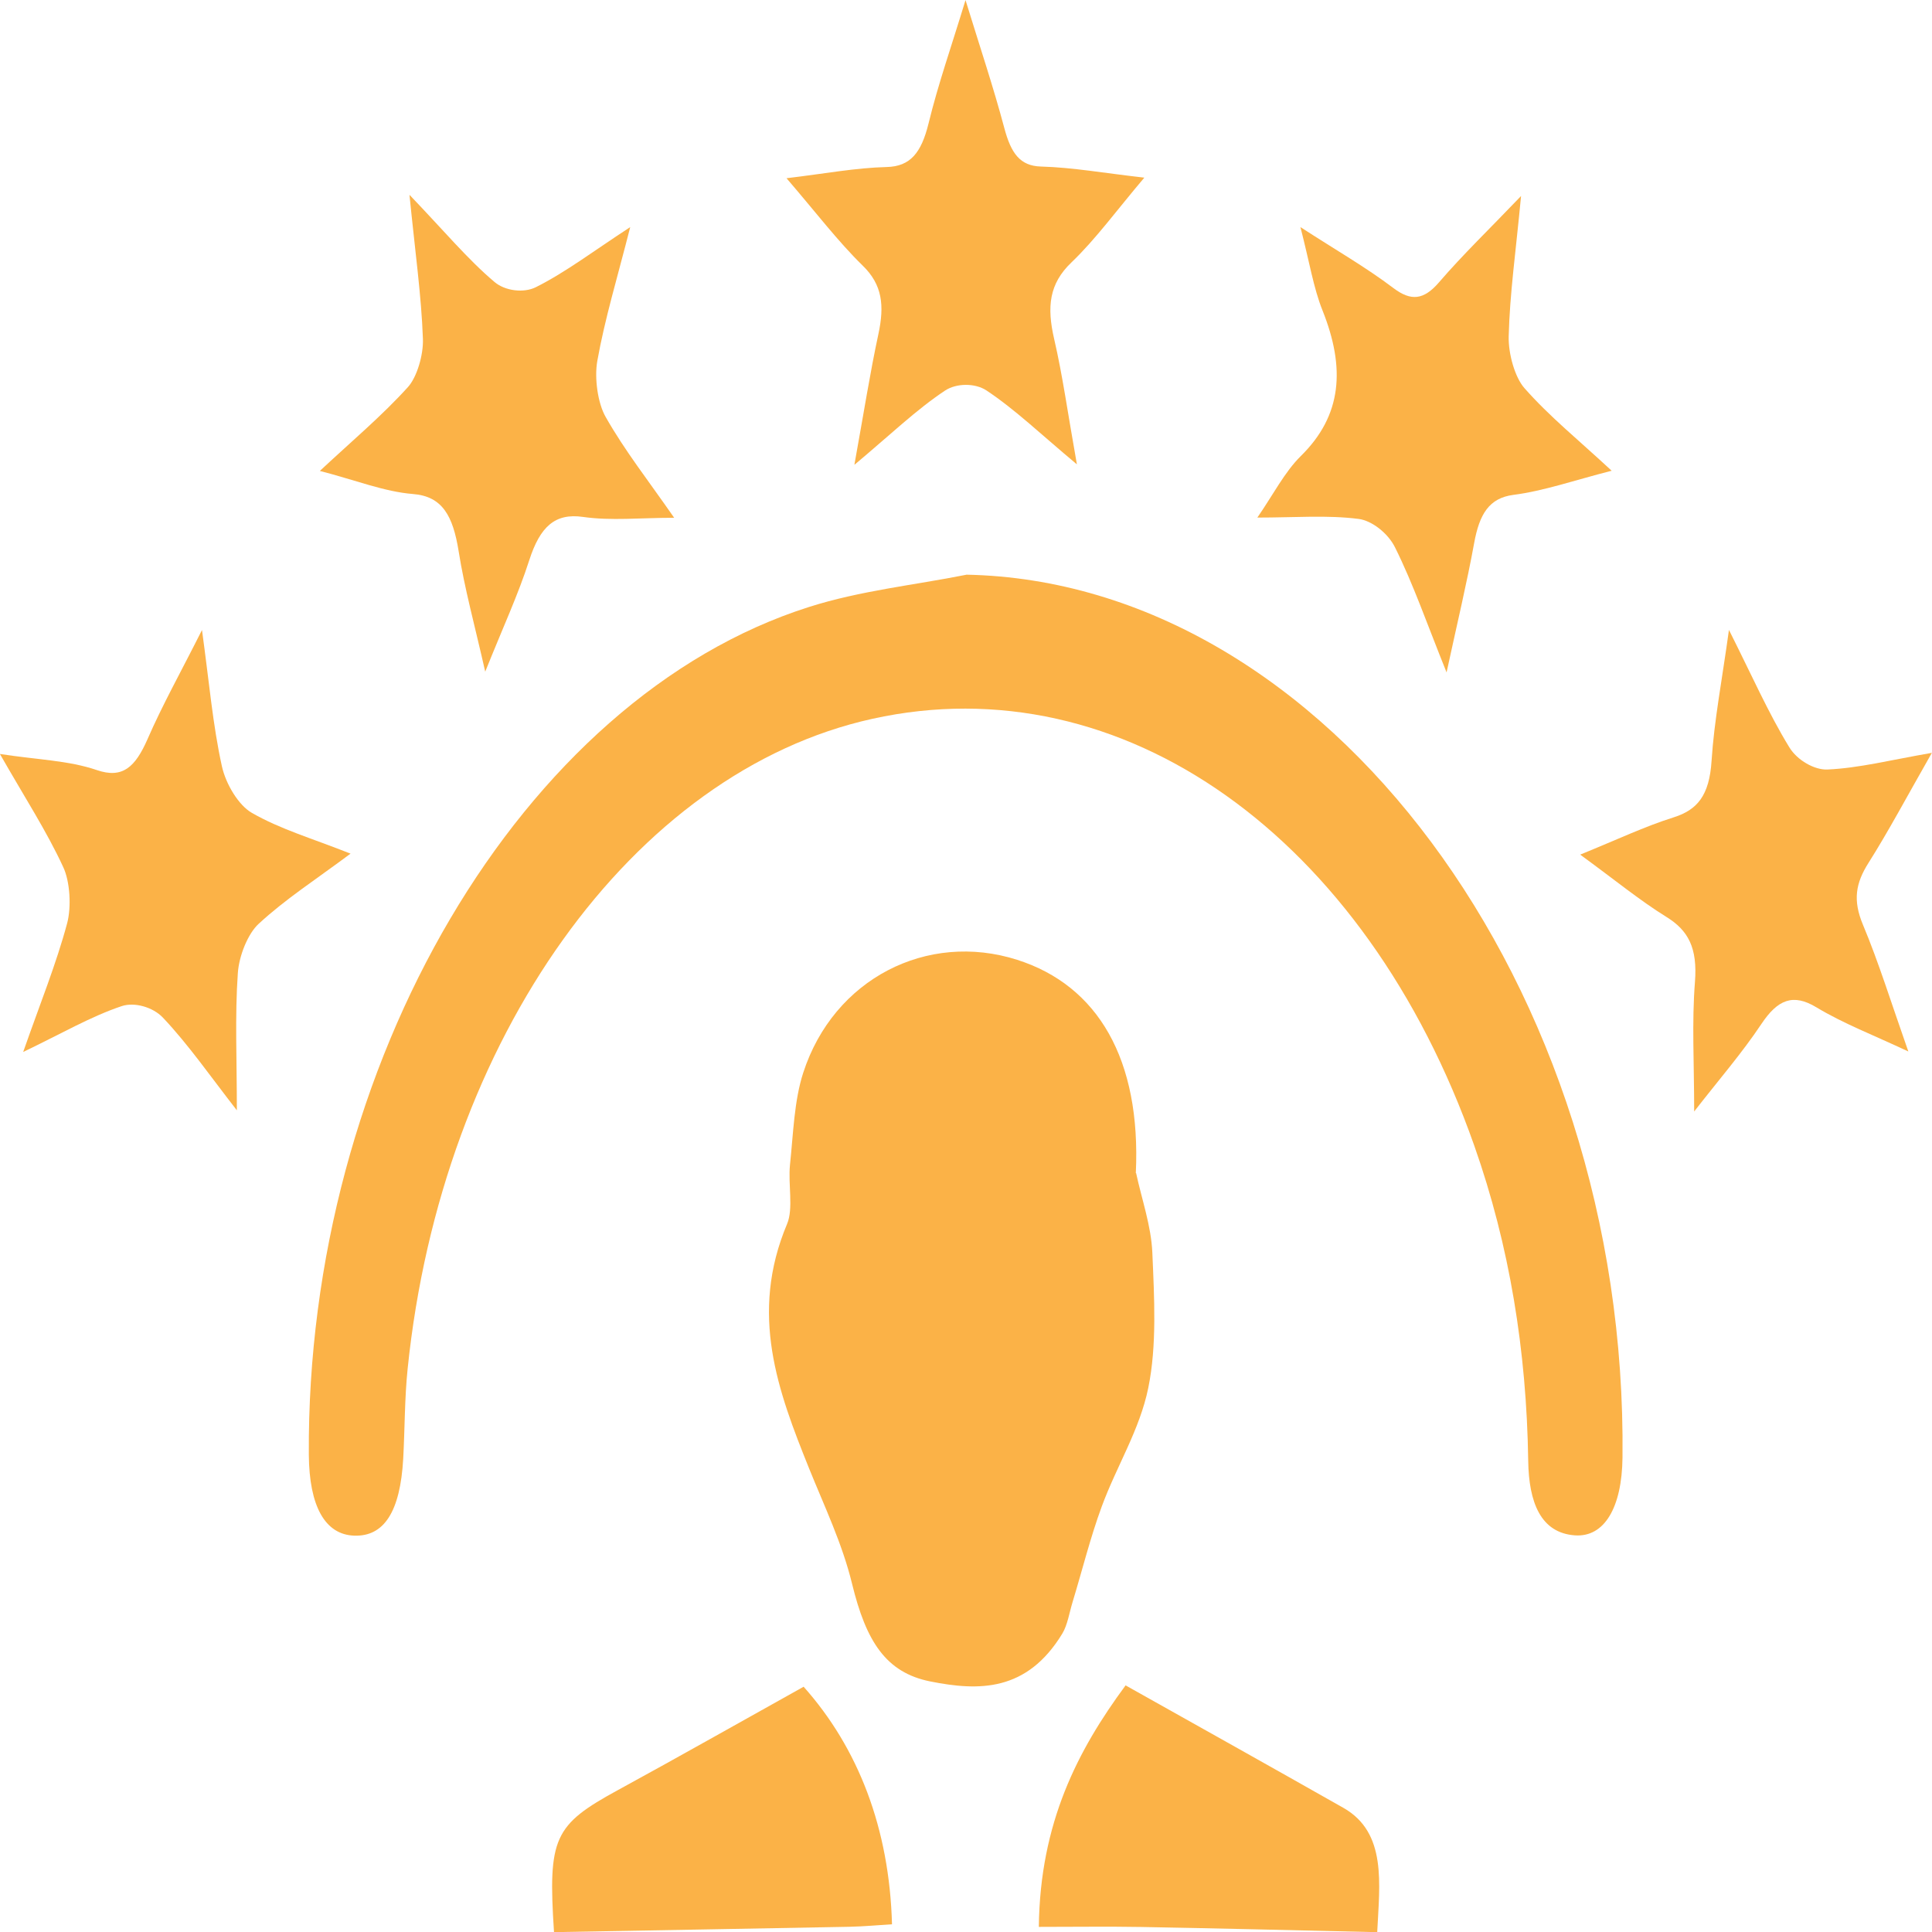 <?xml version="1.0" encoding="UTF-8"?>
<svg id="Layer_1" data-name="Layer 1" xmlns="http://www.w3.org/2000/svg" viewBox="0 0 200 200">
  <defs>
    <style>
      .cls-1 {
        fill: #fbb247;
      }
    </style>
  </defs>
  <path class="cls-1" d="M57.35,200c-.64-9.78-.01-11.08,6.65-14.71,6.36-3.47,12.69-7.06,19.19-10.68,5.66,6.35,8.88,14.67,9.15,24.59-1.47,.09-2.95,.23-4.43,.26-9.93,.19-19.86,.36-29.79,.54h-.77Z"/>
  <path class="cls-1" d="M141.81,200c-7.89-.18-15.78-.38-23.67-.52-3.42-.06-6.83-.01-10.6-.01,.12-10.77,4.02-18.28,8.98-25,7.61,4.27,15.09,8.45,22.55,12.68,4.52,2.57,3.74,7.86,3.5,12.85h-.77Z"/>
  <path class="cls-1" d="M100.02,59.49c37.21,.73,68.5,42.6,67.94,91.41-.06,5.17-1.88,8.25-4.92,8.04-3.55-.25-4.78-3.41-4.84-7.73-.17-11.4-1.94-22.27-5.58-32.6-11.28-32.03-36.46-49.91-62.31-44.2-24.8,5.47-44.6,33.12-48.11,67.27-.32,3.08-.29,6.22-.46,9.33-.31,5.48-1.98,8.07-5.08,7.96-3.01-.11-4.65-3.04-4.69-8.37-.27-40.37,22.03-78.33,51.79-87.77,5.32-1.69,10.83-2.25,16.26-3.33Z"/>
  <path class="cls-1" d="M117.61,121.44c.59,2.74,1.56,5.46,1.68,8.24,.2,4.66,.48,9.59-.42,13.99-.89,4.36-3.29,8.12-4.82,12.29-1.17,3.17-2.01,6.57-3.01,9.86-.34,1.11-.53,2.4-1.07,3.29-3.67,6.03-8.63,5.96-13.68,4.95-4.58-.92-6.63-4.14-8.08-10.09-1.02-4.19-2.87-8.03-4.45-11.95-3.24-8.04-6.21-15.99-2.28-25.32,.67-1.6,.09-4.09,.3-6.13,.34-3.21,.43-6.63,1.37-9.52,3.15-9.73,12.84-14.66,22.15-11.69,8.37,2.67,12.83,10.32,12.28,22.08Z"/>
  <path class="cls-1" d="M36.3,88.36c-3.66,2.73-6.74,4.7-9.53,7.28-1.1,1.01-2.03,3.29-2.15,5.11-.31,4.42-.1,8.9-.1,14.19-2.67-3.42-5-6.79-7.65-9.59-1.05-1.11-2.96-1.63-4.26-1.2-3.18,1.06-6.23,2.84-10.21,4.75,1.78-5.09,3.41-9.08,4.55-13.32,.45-1.69,.3-4.31-.4-5.81-1.74-3.76-3.94-7.13-6.56-11.72,3.94,.61,7.08,.66,10.04,1.67,2.66,.91,3.97-.31,5.24-3.2,1.55-3.56,3.41-6.87,5.64-11.3,.74,5.36,1.12,9.85,2.06,14.1,.42,1.9,1.76,4.06,3.09,4.82,2.99,1.72,6.23,2.64,10.23,4.23Z"/>
  <path class="cls-1" d="M200,77.91c-2.65,4.65-4.51,8.15-6.57,11.41-1.33,2.1-1.65,3.86-.57,6.43,1.62,3.87,2.9,8.01,4.69,13.1-3.67-1.73-6.69-2.87-9.53-4.58-2.39-1.44-3.98-.82-5.68,1.73-2.03,3.04-4.36,5.72-6.96,9.06,0-5.02-.25-9.25,.08-13.39,.28-3.57-.7-5.36-2.97-6.76-2.76-1.71-5.37-3.86-8.91-6.44,3.79-1.54,6.69-2.92,9.68-3.86,2.43-.77,3.69-2.24,3.92-5.84,.27-4.19,1.08-8.33,1.8-13.56,2.34,4.64,4.09,8.63,6.25,12.15,.83,1.36,2.62,2.36,3.95,2.3,3.29-.15,6.55-.99,10.83-1.73Z"/>
  <path class="cls-1" d="M149.75,69.61c-2.01-4.98-3.45-9.16-5.34-12.95-.74-1.49-2.42-2.77-3.76-2.94-3.27-.42-6.59-.14-10.49-.14,1.6-2.31,2.83-4.73,4.5-6.37,4.28-4.21,4.63-9.11,2.24-15.09-.93-2.32-1.35-5.01-2.28-8.61,3.75,2.43,6.77,4.15,9.61,6.3,1.84,1.39,3.15,1.26,4.75-.6,2.47-2.87,5.14-5.43,8.48-8.92-.54,5.73-1.17,10.11-1.28,14.51-.05,1.81,.64,4.26,1.63,5.38,2.6,2.95,5.56,5.33,9.03,8.55-3.88,.99-7,2.09-10.18,2.5-2.5,.33-3.51,1.97-4.06,5.01-.75,4.11-1.72,8.14-2.85,13.36Z"/>
  <path class="cls-1" d="M88.45,48.09c1-5.53,1.63-9.56,2.48-13.5,.64-2.97,.41-5.12-1.62-7.09-2.57-2.51-4.86-5.53-7.89-9.05,3.94-.47,7.15-1.08,10.37-1.16,2.44-.06,3.58-1.46,4.33-4.5,.99-4.07,2.37-7.98,3.83-12.78,1.5,4.88,2.89,9.01,4.02,13.26,.69,2.58,1.61,3.91,3.79,3.97,3.28,.09,6.55,.68,10.7,1.15-2.85,3.36-5.04,6.38-7.55,8.78-2.3,2.2-2.56,4.58-1.78,7.94,.87,3.75,1.4,7.64,2.35,12.96-3.66-3.05-6.39-5.68-9.36-7.65-1.18-.78-3.12-.77-4.3,.02-2.94,1.95-5.65,4.56-9.35,7.66Z"/>
  <path class="cls-1" d="M42.41,20.19c3.53,3.68,6.01,6.66,8.78,9,1.11,.94,3.04,1.16,4.28,.54,3.08-1.54,5.98-3.75,9.77-6.22-1.34,5.27-2.63,9.49-3.41,13.87-.31,1.77,.05,4.35,.86,5.77,2,3.53,4.43,6.6,7.1,10.45-3.53,0-6.52,.33-9.45-.09-2.88-.41-4.43,1-5.55,4.48-1.16,3.6-2.73,6.97-4.56,11.54-1.1-4.86-2.14-8.6-2.75-12.46-.59-3.67-1.68-5.69-4.73-5.93-2.98-.24-5.92-1.43-9.64-2.39,3.41-3.18,6.41-5.69,9.12-8.68,.93-1.03,1.61-3.33,1.55-4.99-.16-4.45-.79-8.88-1.39-14.89Z"/>
</svg>